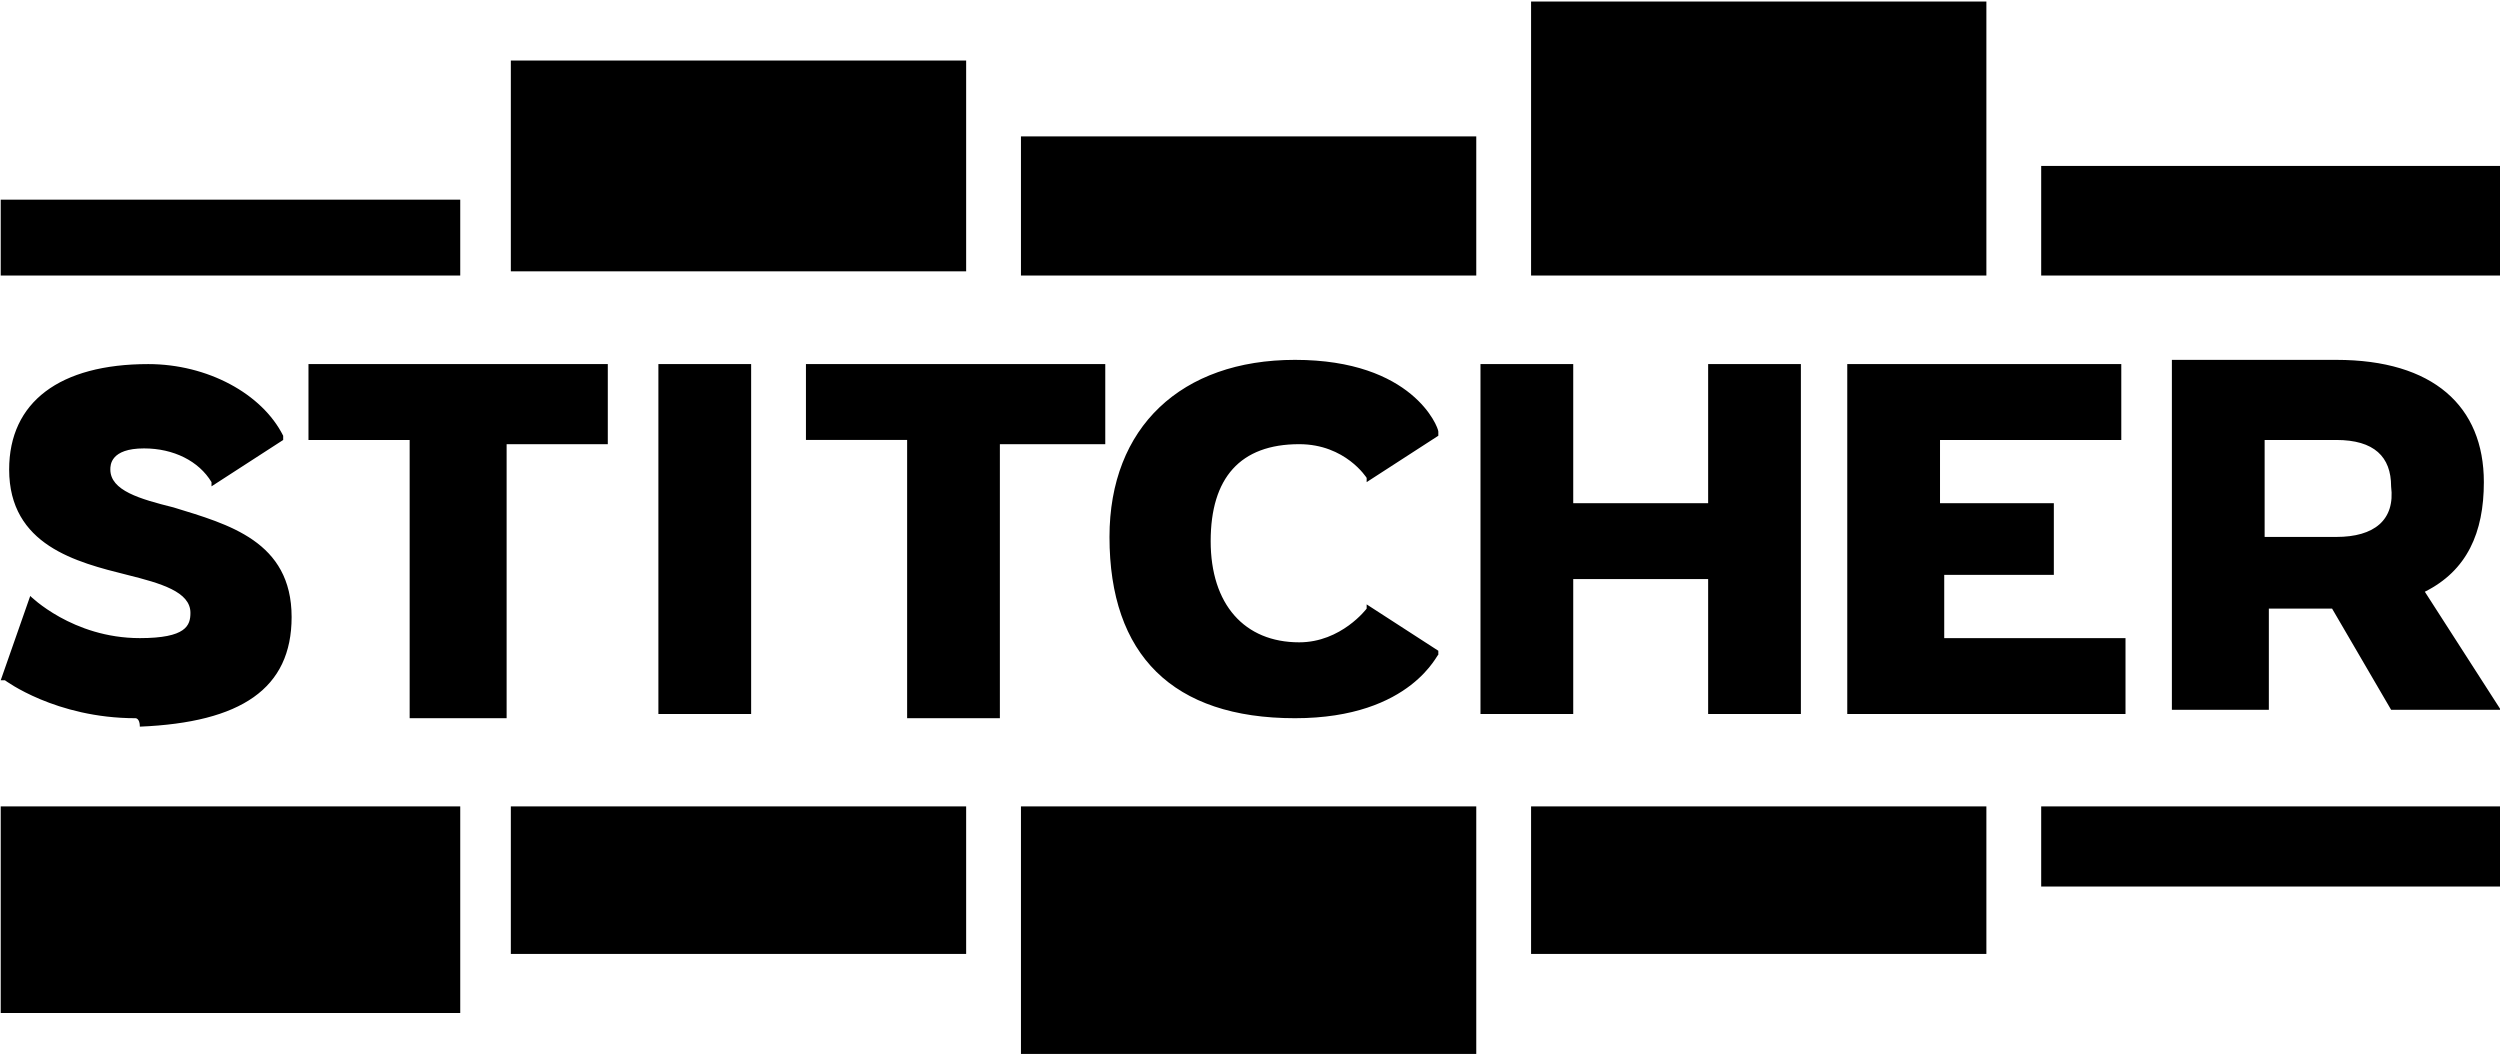 <svg xmlns="http://www.w3.org/2000/svg" viewBox="0 0 59.3 25"><path d="M36.317.036h10.8v6.5h-10.8zM24.217 3.236h10.8v3.3h-10.8zM12.117 1.436h10.8v5h-10.8zM.017 4.736h10.9v1.8H.017zM48.417 3.936h10.9v2.6h-10.9z"/><g><path d="M36.317 19.128h10.8v3.5h-10.8zM24.217 19.128h10.8v5.9h-10.8zM12.117 19.128h10.8v3.5h-10.8zM.017 19.128h10.9v4.9H.017zM48.417 19.128h10.9v1.9h-10.9z"/></g><path d="M30.717 17.036c-2.9 0-4.4-1.5-4.4-4.3 0-2.6 1.7-4.2 4.4-4.2 2.8 0 3.4 1.6 3.4 1.7v.1l-1.7 1.1v-.1s-.5-.8-1.6-.8c-1.4 0-2.1.8-2.1 2.3 0 1.5.8 2.4 2.1 2.4 1 0 1.6-.8 1.6-.8v-.1l1.7 1.1v.1c0-.1-.6 1.5-3.4 1.5zm13.1-.1v-8.3h6.5v1.8h-4.3v1.5h2.7v1.7h-2.6v1.5h4.3v1.8h-6.6zm-3.3 0v-3.2h-3.2v3.2h-2.2v-8.3h2.2v3.3h3.2v-3.3h2.2v8.3h-2.2zm-19 0v-6.5h-2.4v-1.8h7.1v1.9h-2.5v6.5h-2.2zm-5.9 0v-8.3h2.2v8.3h-2.2zm41.9-2.9c1-.5 1.4-1.4 1.4-2.6 0-1.8-1.2-2.9-3.5-2.9h-3.9v8.3h2.3v-2.4h1.5l1.4 2.4h2.6l-1.8-2.8zm-2.1-1.3h-1.7v-2.3h1.7c.9 0 1.3.4 1.3 1.1.1.8-.4 1.2-1.3 1.2zm-52.2 4.3c-1.9 0-3.1-.9-3.1-.9h-.1l.7-2s1 1 2.6 1c1.1 0 1.2-.3 1.2-.6 0-.5-.7-.7-1.5-.9-1.2-.3-2.8-.7-2.8-2.5 0-1.6 1.2-2.5 3.3-2.5 1.4 0 2.7.7 3.2 1.7v.1l-1.7 1.1v-.1c-.3-.5-.9-.8-1.6-.8-.8 0-.8.4-.8.5 0 .5.7.7 1.5.9 1.3.4 2.8.8 2.8 2.6 0 1.7-1.2 2.5-3.6 2.6 0-.2-.1-.2-.1-.2zm6.5-.1v-6.5h-2.4v-1.8h7.1v1.9h-2.4v6.5h-2.3z"/></svg>